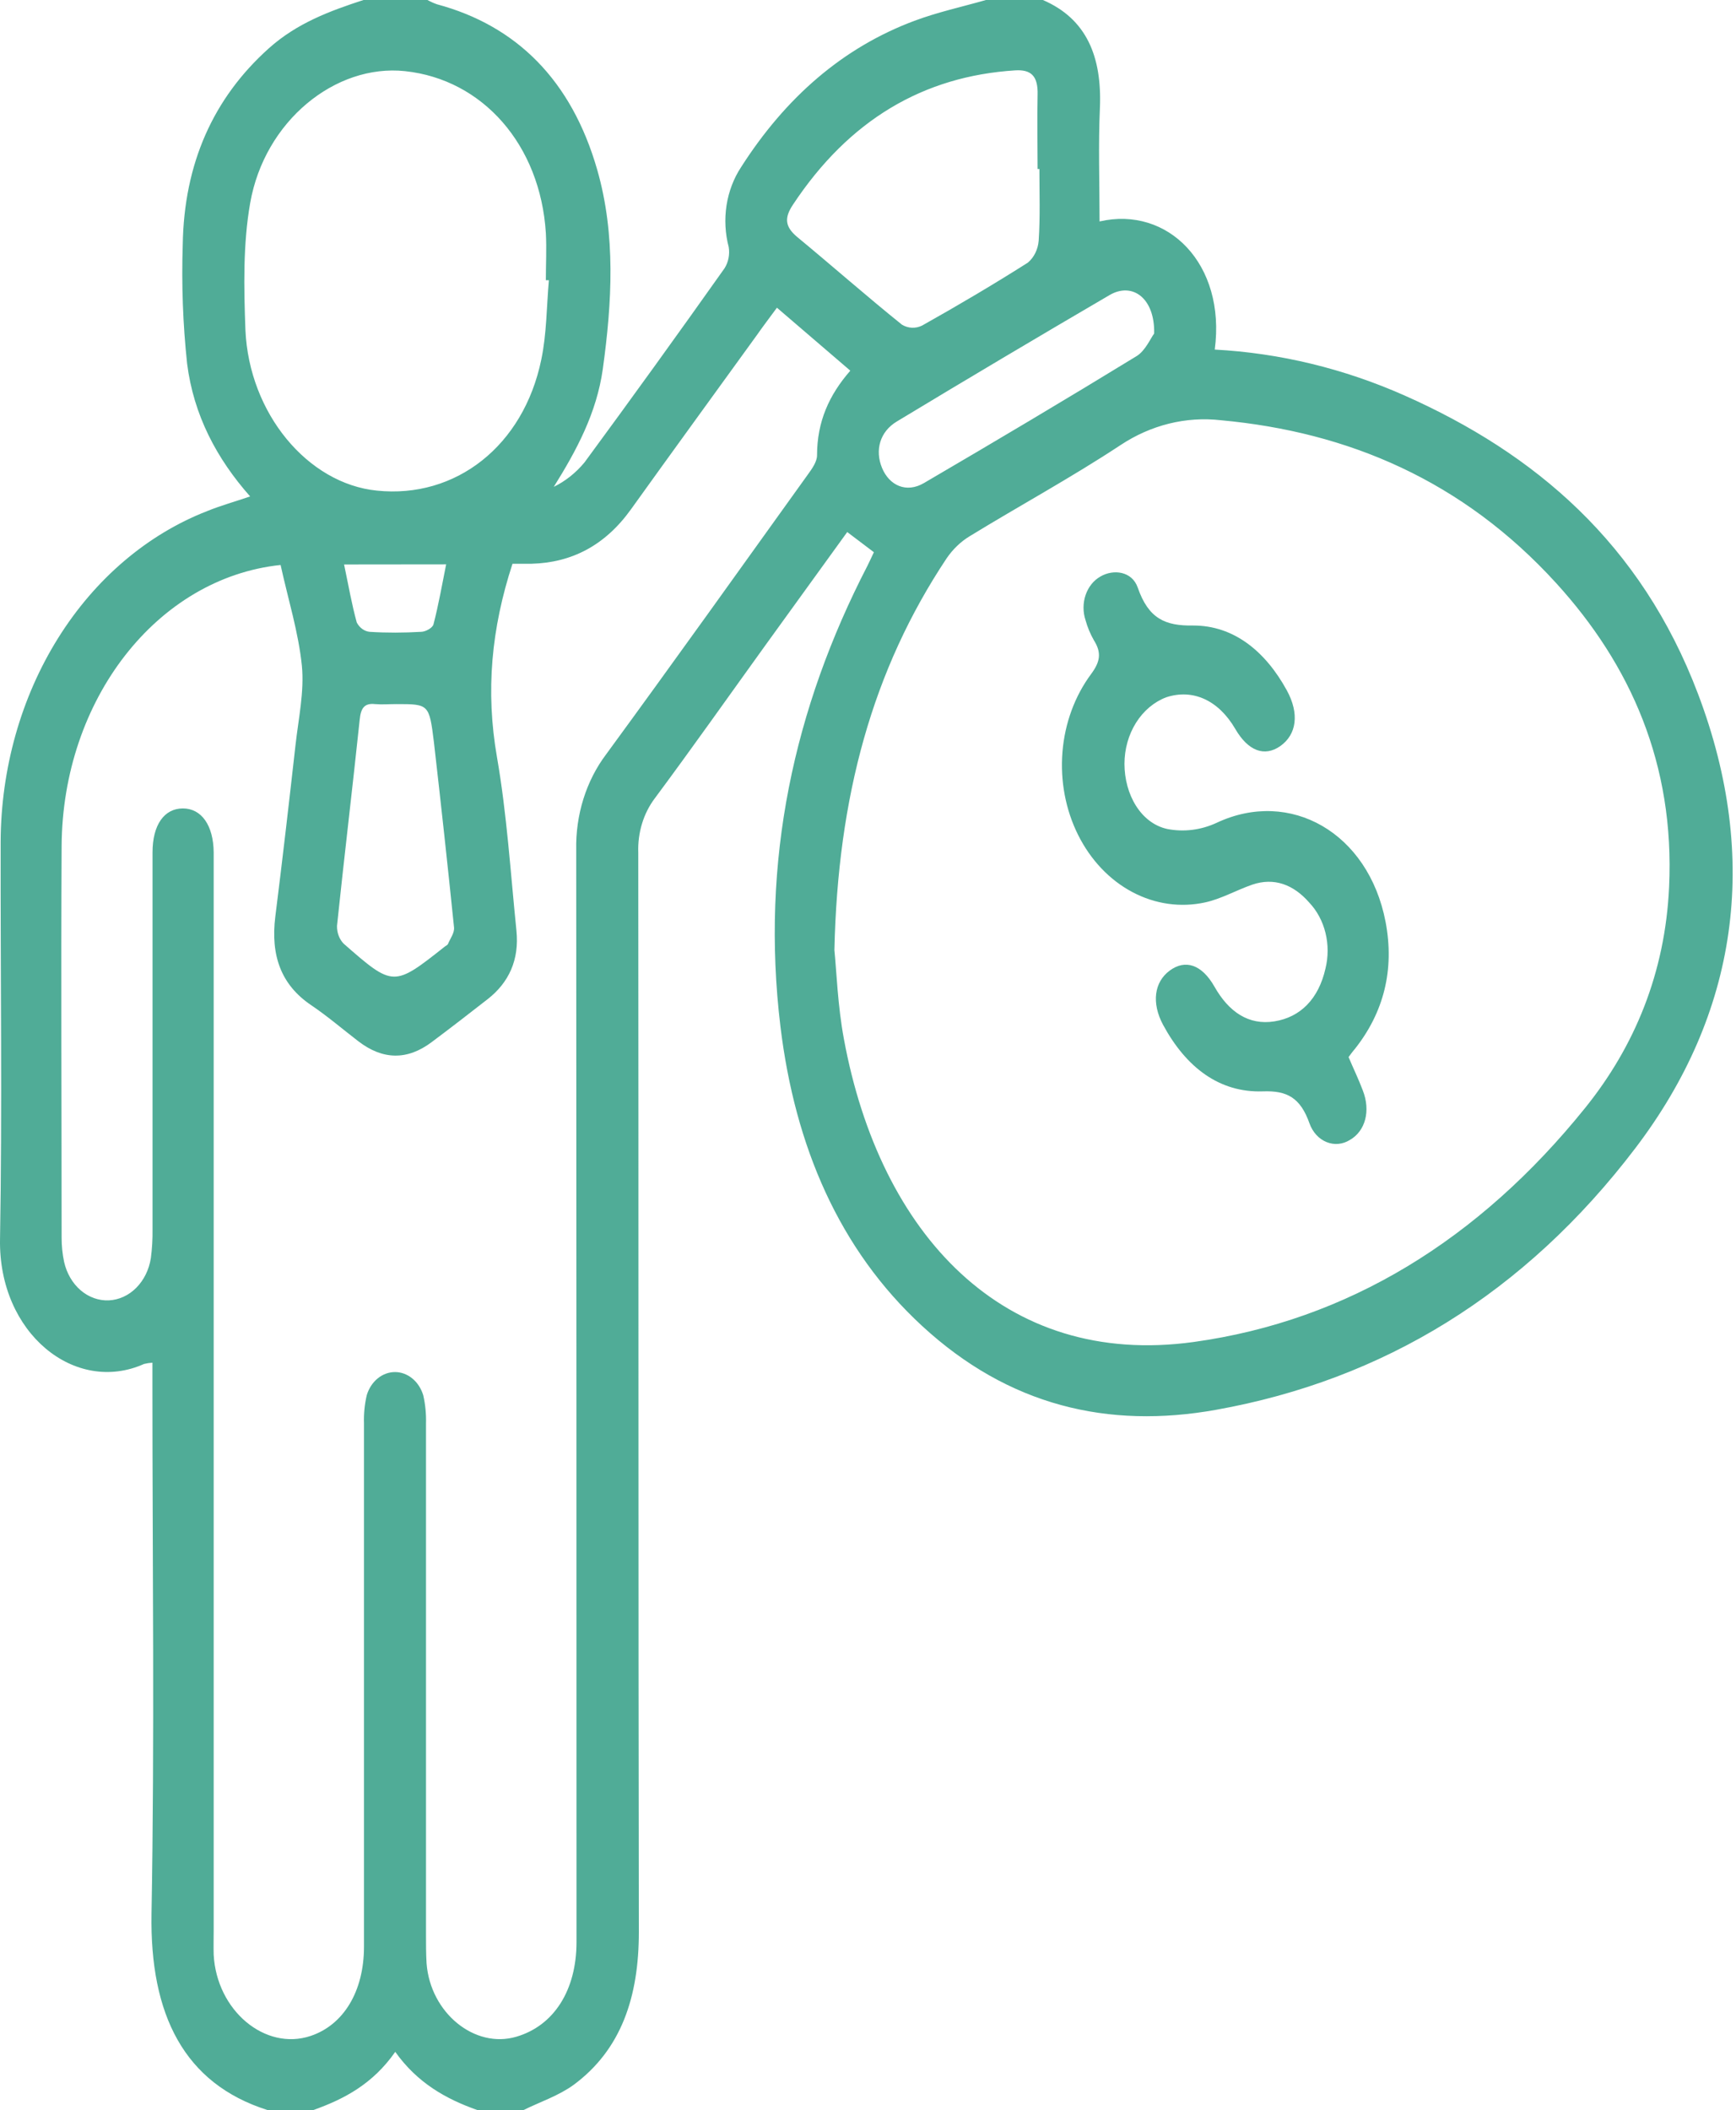 <svg width="79" height="96" viewBox="0 0 79 96" fill="none" xmlns="http://www.w3.org/2000/svg">
<path d="M47.458 0C49.434 0.852 50.152 2.555 50.053 4.915C49.977 6.625 50.038 8.342 50.038 10.075C53.143 9.362 55.794 12.008 55.28 15.905C58.241 16.064 61.162 16.771 63.93 18C69.825 20.62 74.673 24.7 77.277 31.585C80.125 39.11 79.055 46.137 74.431 52.225C69.379 58.872 62.931 62.782 55.349 64.142C50.423 65.027 45.901 63.96 41.959 60.325C38.185 56.845 36.176 52.147 35.516 46.71C34.606 39.19 36.126 32.222 39.472 25.747C39.567 25.562 39.649 25.372 39.768 25.125L38.555 24.207C37.318 25.919 36.077 27.635 34.833 29.355C33.157 31.68 31.503 34.027 29.796 36.325C29.281 37.007 29.013 37.892 29.046 38.797C29.061 55.167 29.046 71.547 29.072 87.907C29.072 90.845 28.278 93.247 26.107 94.855C25.417 95.355 24.593 95.625 23.83 96H21.713C20.297 95.5 18.992 94.77 17.987 93.355C16.966 94.817 15.664 95.502 14.267 96H12.163C8.383 94.8 6.815 91.667 6.895 87.07C7.038 79.07 6.936 71.07 6.936 63.07V62C6.808 62.007 6.681 62.026 6.556 62.057C3.42 63.462 -0.072 60.665 0.001 56.385C0.105 50.36 0.018 44.33 0.029 38.3C0.043 34.97 0.958 31.729 2.645 29.031C4.332 26.332 6.706 24.311 9.436 23.25C10.055 23 10.686 22.825 11.383 22.587C9.856 20.862 8.811 18.885 8.515 16.545C8.323 14.75 8.257 12.94 8.316 11.133C8.374 7.445 9.704 4.465 12.232 2.2C13.515 1.05 15.009 0.5 16.54 0L19.453 0C19.593 0.078 19.737 0.143 19.886 0.195C23.501 1.167 26.008 3.647 27.178 7.725C28.027 10.682 27.852 13.762 27.431 16.795C27.149 18.795 26.237 20.492 25.201 22.15C25.727 21.894 26.203 21.516 26.598 21.04C28.745 18.12 30.869 15.176 32.971 12.207C33.059 12.069 33.12 11.912 33.153 11.745C33.186 11.579 33.189 11.406 33.161 11.238C32.999 10.625 32.965 9.976 33.062 9.345C33.16 8.715 33.386 8.12 33.721 7.61C35.752 4.43 38.36 2.162 41.612 0.947C42.676 0.55 43.775 0.312 44.869 0L47.458 0ZM37.971 43.227C38.068 44.182 38.12 45.755 38.403 47.27C40.04 56.147 45.663 62.255 54.326 61.057C61.328 60.087 67.301 56.405 72.124 50.422C74.392 47.612 75.776 44.26 75.956 40.35C76.215 34.77 74.204 30.252 70.822 26.537C66.566 21.863 61.352 19.652 55.559 19.12C53.972 18.939 52.377 19.334 50.993 20.25C48.751 21.73 46.407 23 44.119 24.402C43.715 24.648 43.361 24.989 43.079 25.402C39.703 30.47 38.124 36.25 37.971 43.227ZM12.769 25.705C7.146 26.297 2.841 31.83 2.804 38.497C2.773 44.432 2.804 50.37 2.804 56.307C2.803 56.681 2.841 57.054 2.918 57.417C3.035 57.933 3.3 58.387 3.669 58.705C4.039 59.022 4.492 59.184 4.953 59.164C5.413 59.143 5.854 58.942 6.201 58.592C6.549 58.243 6.783 57.767 6.865 57.242C6.922 56.811 6.947 56.374 6.941 55.937C6.941 50.221 6.941 44.502 6.941 38.782C6.941 37.532 7.473 36.782 8.323 36.782C9.172 36.782 9.713 37.557 9.724 38.782C9.724 39.032 9.724 39.282 9.724 39.532V87.81C9.724 88.185 9.713 88.56 9.724 88.935C9.858 91.475 12.064 93.322 14.133 92.632C15.632 92.132 16.562 90.61 16.564 88.572C16.564 80.636 16.564 72.698 16.564 64.76C16.55 64.325 16.593 63.89 16.692 63.47C16.787 63.163 16.961 62.898 17.192 62.711C17.423 62.524 17.698 62.425 17.98 62.426C18.262 62.427 18.536 62.53 18.765 62.719C18.995 62.908 19.168 63.175 19.261 63.482C19.357 63.903 19.399 64.338 19.386 64.772C19.386 72.522 19.386 80.272 19.386 88.022C19.386 88.46 19.386 88.897 19.412 89.332C19.585 91.582 21.603 93.227 23.497 92.667C25.205 92.167 26.235 90.555 26.235 88.36C26.235 71.8 26.23 55.239 26.222 38.677C26.188 37.078 26.675 35.522 27.586 34.317C30.672 30.1 33.715 25.837 36.766 21.585C36.948 21.335 37.181 21.008 37.181 20.718C37.181 19.185 37.731 17.968 38.695 16.865L35.356 14C35.012 14.467 34.708 14.867 34.424 15.273C32.519 17.907 30.605 20.535 28.711 23.177C27.53 24.822 26.012 25.602 24.187 25.65C23.871 25.65 23.553 25.65 23.322 25.65C22.36 28.592 22.091 31.445 22.617 34.455C23.067 37.047 23.233 39.705 23.501 42.34C23.638 43.68 23.149 44.707 22.204 45.45C21.356 46.112 20.504 46.772 19.643 47.415C18.532 48.25 17.416 48.225 16.313 47.38C15.593 46.827 14.897 46.23 14.151 45.727C12.793 44.807 12.308 43.477 12.529 41.7C12.855 39.107 13.154 36.51 13.446 33.912C13.58 32.707 13.852 31.475 13.738 30.295C13.58 28.75 13.11 27.267 12.769 25.705ZM24.978 12.75H24.84C24.84 12.033 24.879 11.31 24.84 10.598C24.587 6.597 21.979 3.617 18.434 3.237C15.264 2.9 12.04 5.505 11.385 9.237C11.056 11.102 11.097 13.088 11.168 15.008C11.335 18.815 14.008 22.007 17.15 22.322C20.742 22.695 23.823 20.285 24.632 16.363C24.879 15.19 24.872 13.953 24.978 12.75ZM47.3 7.69H47.218C47.218 6.565 47.194 5.44 47.218 4.317C47.244 3.447 46.913 3.157 46.195 3.202C42.021 3.467 38.641 5.452 36.085 9.312C35.683 9.917 35.724 10.312 36.267 10.773C37.867 12.095 39.435 13.477 41.046 14.773C41.187 14.857 41.342 14.904 41.501 14.911C41.659 14.917 41.817 14.884 41.963 14.812C43.585 13.902 45.194 12.953 46.774 11.95C46.913 11.833 47.029 11.684 47.114 11.511C47.199 11.339 47.251 11.148 47.267 10.95C47.339 9.877 47.3 8.78 47.3 7.687V7.69ZM18.037 32.035C17.712 32.035 17.388 32.062 17.068 32.035C16.592 31.985 16.419 32.2 16.367 32.76C16.038 35.882 15.662 39.01 15.336 42.122C15.332 42.275 15.357 42.426 15.409 42.566C15.461 42.705 15.538 42.831 15.636 42.932C17.905 44.92 17.911 44.91 20.258 43.055C20.303 43.02 20.368 42.997 20.387 42.947C20.491 42.697 20.686 42.447 20.662 42.197C20.374 39.382 20.068 36.57 19.745 33.76C19.533 32.032 19.509 32.035 18.037 32.035ZM52.522 15.175C52.559 13.565 51.532 12.818 50.494 13.425C47.256 15.317 44.029 17.233 40.815 19.175C40.042 19.637 39.805 20.48 40.138 21.288C40.471 22.095 41.251 22.448 42.051 21.975C45.295 20.078 48.517 18.165 51.722 16.203C52.118 15.963 52.362 15.387 52.522 15.175ZM15.658 25.682C15.861 26.647 16.008 27.5 16.235 28.322C16.297 28.441 16.383 28.542 16.485 28.616C16.586 28.689 16.702 28.735 16.821 28.747C17.598 28.797 18.381 28.792 19.159 28.747C19.358 28.747 19.682 28.575 19.726 28.407C19.955 27.532 20.11 26.635 20.303 25.677L15.658 25.682Z" fill="#50AC97"/>
<path d="M61.369 48.095C61.586 48.612 61.823 49.095 62.018 49.615C62.381 50.545 62.133 51.462 61.43 51.865C61.268 51.966 61.09 52.027 60.907 52.044C60.724 52.061 60.54 52.033 60.367 51.962C60.193 51.892 60.035 51.78 59.901 51.634C59.768 51.488 59.662 51.311 59.592 51.115C59.176 49.935 58.562 49.615 57.47 49.655C55.489 49.722 53.976 48.565 52.929 46.63C52.393 45.63 52.525 44.68 53.23 44.16C53.934 43.64 54.687 43.872 55.267 44.892C55.915 46.037 56.819 46.66 57.998 46.47C59.176 46.28 60.003 45.455 60.318 44.067C60.449 43.538 60.449 42.976 60.319 42.446C60.189 41.916 59.933 41.439 59.581 41.067C58.865 40.247 57.985 39.91 56.986 40.25C56.266 40.5 55.576 40.897 54.845 41.057C53.725 41.302 52.567 41.138 51.531 40.588C50.494 40.039 49.632 39.13 49.062 37.989C48.492 36.848 48.243 35.53 48.349 34.218C48.455 32.906 48.912 31.664 49.655 30.665C50.059 30.117 50.142 29.71 49.782 29.135C49.618 28.849 49.488 28.539 49.398 28.212C49.276 27.844 49.278 27.437 49.403 27.07C49.528 26.704 49.768 26.405 50.074 26.232C50.68 25.877 51.519 25.997 51.774 26.732C52.265 28.145 53.016 28.482 54.306 28.46C56.123 28.46 57.572 29.605 58.562 31.415C59.135 32.467 59.012 33.415 58.26 33.947C57.539 34.447 56.798 34.167 56.218 33.172C55.457 31.862 54.291 31.327 53.072 31.725C52.52 31.934 52.039 32.339 51.698 32.882C51.357 33.425 51.172 34.079 51.171 34.75C51.171 36.145 51.913 37.452 53.117 37.717C53.874 37.864 54.651 37.767 55.364 37.437C58.703 35.865 62.271 37.88 63.052 41.937C63.471 44.122 62.967 46.075 61.65 47.732C61.553 47.842 61.469 47.962 61.369 48.095Z" fill="#50AC97"/>
</svg>
